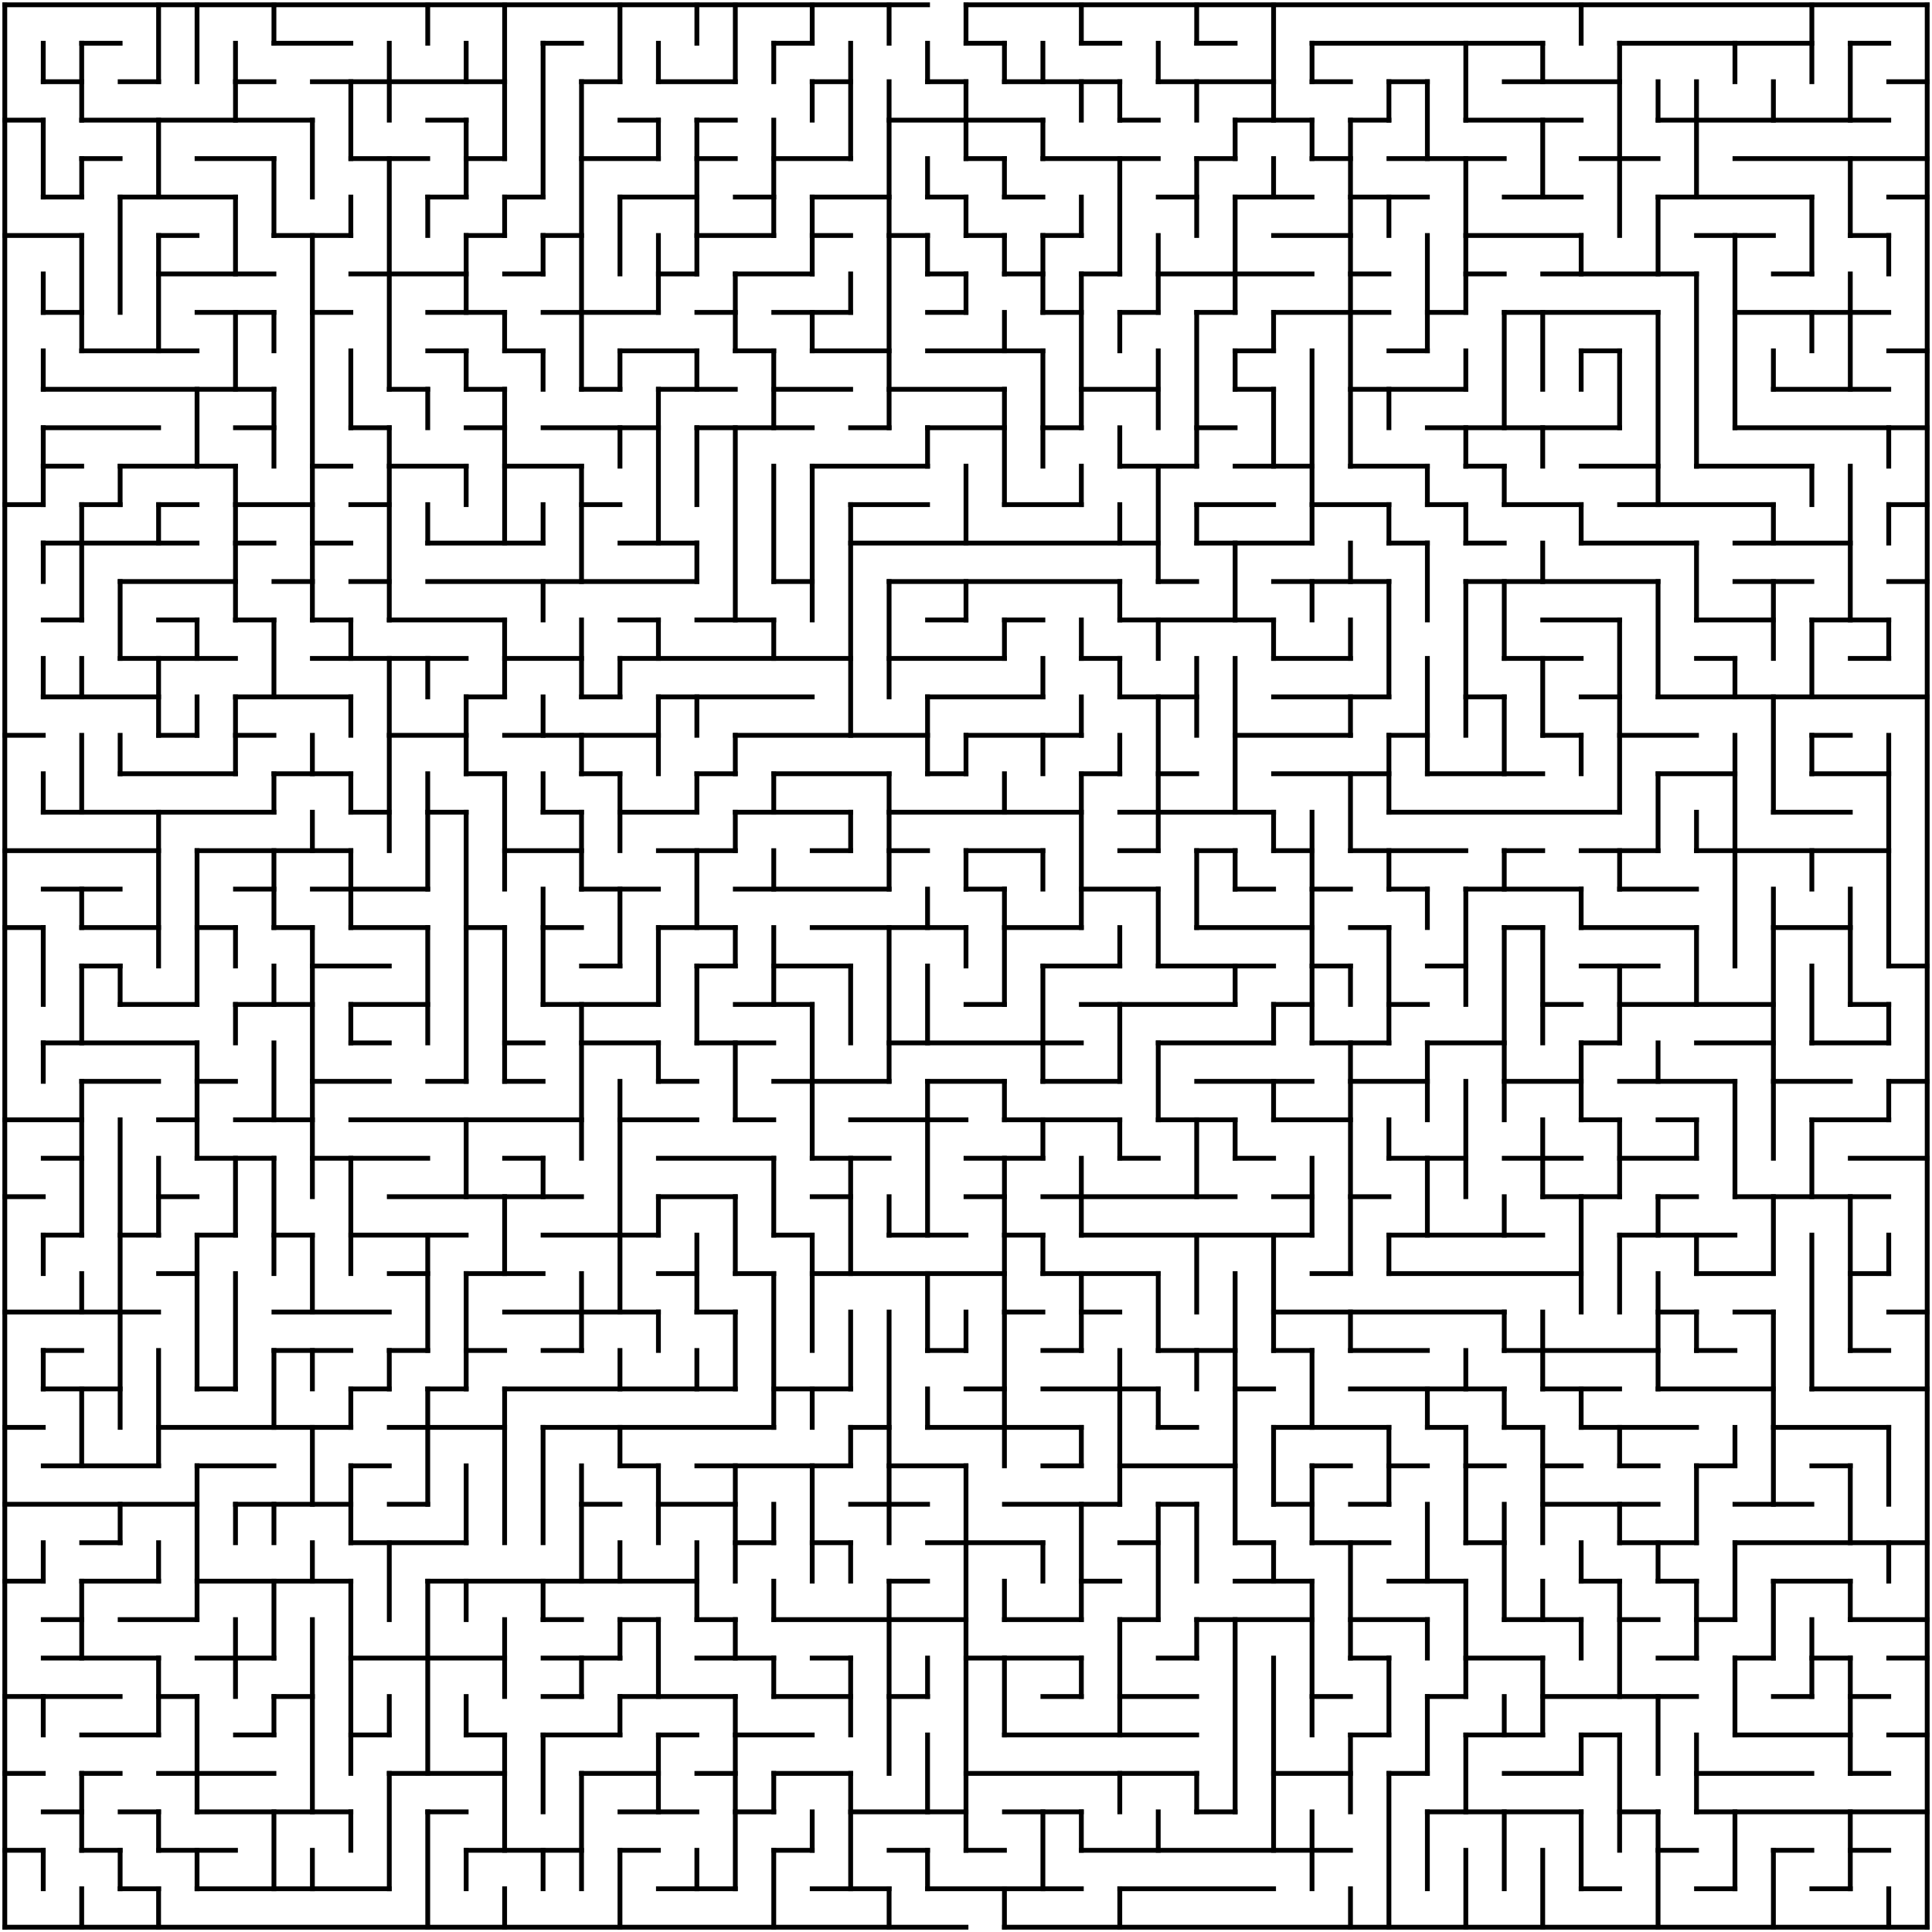 <?xml version="1.0" standalone="no"?>
<!DOCTYPE svg PUBLIC "-//W3C//DTD SVG 1.1//EN" "http://www.w3.org/Graphics/SVG/1.1/DTD/svg11.dtd">
<svg width="804" height="804" version="1.1" xmlns="http://www.w3.org/2000/svg">
  <title>50 by 50 orthogonal maze</title>
  <desc>50 by 50 orthogonal maze generated by The Maze Generator Website (https://www.mazegenerator.net/).</desc>
  <g fill="none" stroke="#000000" stroke-width="2" stroke-linecap="square">
    <line x1="2" y1="2" x2="386" y2="2" />
    <line x1="402" y1="2" x2="802" y2="2" />
    <line x1="34" y1="18" x2="50" y2="18" />
    <line x1="114" y1="18" x2="146" y2="18" />
    <line x1="226" y1="18" x2="242" y2="18" />
    <line x1="322" y1="18" x2="338" y2="18" />
    <line x1="402" y1="18" x2="418" y2="18" />
    <line x1="450" y1="18" x2="466" y2="18" />
    <line x1="498" y1="18" x2="514" y2="18" />
    <line x1="546" y1="18" x2="642" y2="18" />
    <line x1="674" y1="18" x2="754" y2="18" />
    <line x1="770" y1="18" x2="786" y2="18" />
    <line x1="18" y1="34" x2="34" y2="34" />
    <line x1="50" y1="34" x2="66" y2="34" />
    <line x1="98" y1="34" x2="114" y2="34" />
    <line x1="130" y1="34" x2="210" y2="34" />
    <line x1="242" y1="34" x2="258" y2="34" />
    <line x1="274" y1="34" x2="306" y2="34" />
    <line x1="338" y1="34" x2="354" y2="34" />
    <line x1="386" y1="34" x2="402" y2="34" />
    <line x1="418" y1="34" x2="466" y2="34" />
    <line x1="482" y1="34" x2="530" y2="34" />
    <line x1="546" y1="34" x2="562" y2="34" />
    <line x1="578" y1="34" x2="594" y2="34" />
    <line x1="626" y1="34" x2="674" y2="34" />
    <line x1="786" y1="34" x2="802" y2="34" />
    <line x1="2" y1="50" x2="18" y2="50" />
    <line x1="34" y1="50" x2="130" y2="50" />
    <line x1="178" y1="50" x2="194" y2="50" />
    <line x1="258" y1="50" x2="274" y2="50" />
    <line x1="290" y1="50" x2="306" y2="50" />
    <line x1="370" y1="50" x2="434" y2="50" />
    <line x1="466" y1="50" x2="482" y2="50" />
    <line x1="514" y1="50" x2="546" y2="50" />
    <line x1="562" y1="50" x2="578" y2="50" />
    <line x1="610" y1="50" x2="658" y2="50" />
    <line x1="690" y1="50" x2="786" y2="50" />
    <line x1="34" y1="66" x2="50" y2="66" />
    <line x1="82" y1="66" x2="114" y2="66" />
    <line x1="146" y1="66" x2="178" y2="66" />
    <line x1="194" y1="66" x2="210" y2="66" />
    <line x1="242" y1="66" x2="274" y2="66" />
    <line x1="290" y1="66" x2="306" y2="66" />
    <line x1="322" y1="66" x2="354" y2="66" />
    <line x1="402" y1="66" x2="418" y2="66" />
    <line x1="434" y1="66" x2="482" y2="66" />
    <line x1="498" y1="66" x2="514" y2="66" />
    <line x1="546" y1="66" x2="562" y2="66" />
    <line x1="578" y1="66" x2="626" y2="66" />
    <line x1="658" y1="66" x2="690" y2="66" />
    <line x1="722" y1="66" x2="802" y2="66" />
    <line x1="18" y1="82" x2="34" y2="82" />
    <line x1="50" y1="82" x2="98" y2="82" />
    <line x1="178" y1="82" x2="194" y2="82" />
    <line x1="210" y1="82" x2="226" y2="82" />
    <line x1="258" y1="82" x2="290" y2="82" />
    <line x1="306" y1="82" x2="322" y2="82" />
    <line x1="338" y1="82" x2="370" y2="82" />
    <line x1="386" y1="82" x2="402" y2="82" />
    <line x1="418" y1="82" x2="434" y2="82" />
    <line x1="482" y1="82" x2="498" y2="82" />
    <line x1="514" y1="82" x2="546" y2="82" />
    <line x1="562" y1="82" x2="594" y2="82" />
    <line x1="626" y1="82" x2="658" y2="82" />
    <line x1="690" y1="82" x2="754" y2="82" />
    <line x1="786" y1="82" x2="802" y2="82" />
    <line x1="2" y1="98" x2="34" y2="98" />
    <line x1="66" y1="98" x2="82" y2="98" />
    <line x1="114" y1="98" x2="146" y2="98" />
    <line x1="194" y1="98" x2="210" y2="98" />
    <line x1="226" y1="98" x2="242" y2="98" />
    <line x1="290" y1="98" x2="322" y2="98" />
    <line x1="338" y1="98" x2="354" y2="98" />
    <line x1="370" y1="98" x2="386" y2="98" />
    <line x1="402" y1="98" x2="418" y2="98" />
    <line x1="434" y1="98" x2="450" y2="98" />
    <line x1="530" y1="98" x2="562" y2="98" />
    <line x1="610" y1="98" x2="658" y2="98" />
    <line x1="706" y1="98" x2="738" y2="98" />
    <line x1="770" y1="98" x2="786" y2="98" />
    <line x1="66" y1="114" x2="114" y2="114" />
    <line x1="146" y1="114" x2="194" y2="114" />
    <line x1="210" y1="114" x2="226" y2="114" />
    <line x1="274" y1="114" x2="290" y2="114" />
    <line x1="306" y1="114" x2="338" y2="114" />
    <line x1="386" y1="114" x2="402" y2="114" />
    <line x1="418" y1="114" x2="434" y2="114" />
    <line x1="450" y1="114" x2="466" y2="114" />
    <line x1="482" y1="114" x2="546" y2="114" />
    <line x1="562" y1="114" x2="578" y2="114" />
    <line x1="610" y1="114" x2="626" y2="114" />
    <line x1="642" y1="114" x2="706" y2="114" />
    <line x1="738" y1="114" x2="754" y2="114" />
    <line x1="18" y1="130" x2="34" y2="130" />
    <line x1="82" y1="130" x2="114" y2="130" />
    <line x1="130" y1="130" x2="146" y2="130" />
    <line x1="178" y1="130" x2="210" y2="130" />
    <line x1="226" y1="130" x2="274" y2="130" />
    <line x1="290" y1="130" x2="306" y2="130" />
    <line x1="322" y1="130" x2="354" y2="130" />
    <line x1="386" y1="130" x2="402" y2="130" />
    <line x1="434" y1="130" x2="450" y2="130" />
    <line x1="466" y1="130" x2="482" y2="130" />
    <line x1="498" y1="130" x2="514" y2="130" />
    <line x1="530" y1="130" x2="578" y2="130" />
    <line x1="594" y1="130" x2="610" y2="130" />
    <line x1="626" y1="130" x2="690" y2="130" />
    <line x1="722" y1="130" x2="786" y2="130" />
    <line x1="34" y1="146" x2="82" y2="146" />
    <line x1="178" y1="146" x2="194" y2="146" />
    <line x1="210" y1="146" x2="226" y2="146" />
    <line x1="258" y1="146" x2="290" y2="146" />
    <line x1="306" y1="146" x2="322" y2="146" />
    <line x1="338" y1="146" x2="370" y2="146" />
    <line x1="386" y1="146" x2="434" y2="146" />
    <line x1="514" y1="146" x2="530" y2="146" />
    <line x1="578" y1="146" x2="594" y2="146" />
    <line x1="658" y1="146" x2="674" y2="146" />
    <line x1="786" y1="146" x2="802" y2="146" />
    <line x1="18" y1="162" x2="114" y2="162" />
    <line x1="162" y1="162" x2="178" y2="162" />
    <line x1="194" y1="162" x2="210" y2="162" />
    <line x1="242" y1="162" x2="258" y2="162" />
    <line x1="274" y1="162" x2="306" y2="162" />
    <line x1="322" y1="162" x2="354" y2="162" />
    <line x1="370" y1="162" x2="418" y2="162" />
    <line x1="450" y1="162" x2="482" y2="162" />
    <line x1="514" y1="162" x2="530" y2="162" />
    <line x1="562" y1="162" x2="610" y2="162" />
    <line x1="738" y1="162" x2="786" y2="162" />
    <line x1="18" y1="178" x2="66" y2="178" />
    <line x1="98" y1="178" x2="114" y2="178" />
    <line x1="146" y1="178" x2="162" y2="178" />
    <line x1="194" y1="178" x2="210" y2="178" />
    <line x1="226" y1="178" x2="274" y2="178" />
    <line x1="290" y1="178" x2="338" y2="178" />
    <line x1="354" y1="178" x2="370" y2="178" />
    <line x1="386" y1="178" x2="418" y2="178" />
    <line x1="434" y1="178" x2="450" y2="178" />
    <line x1="498" y1="178" x2="514" y2="178" />
    <line x1="594" y1="178" x2="674" y2="178" />
    <line x1="722" y1="178" x2="802" y2="178" />
    <line x1="18" y1="194" x2="34" y2="194" />
    <line x1="50" y1="194" x2="98" y2="194" />
    <line x1="130" y1="194" x2="146" y2="194" />
    <line x1="162" y1="194" x2="194" y2="194" />
    <line x1="210" y1="194" x2="242" y2="194" />
    <line x1="338" y1="194" x2="386" y2="194" />
    <line x1="466" y1="194" x2="498" y2="194" />
    <line x1="514" y1="194" x2="546" y2="194" />
    <line x1="562" y1="194" x2="594" y2="194" />
    <line x1="610" y1="194" x2="626" y2="194" />
    <line x1="658" y1="194" x2="690" y2="194" />
    <line x1="706" y1="194" x2="754" y2="194" />
    <line x1="2" y1="210" x2="18" y2="210" />
    <line x1="34" y1="210" x2="50" y2="210" />
    <line x1="66" y1="210" x2="82" y2="210" />
    <line x1="98" y1="210" x2="130" y2="210" />
    <line x1="146" y1="210" x2="162" y2="210" />
    <line x1="242" y1="210" x2="258" y2="210" />
    <line x1="354" y1="210" x2="386" y2="210" />
    <line x1="418" y1="210" x2="450" y2="210" />
    <line x1="498" y1="210" x2="530" y2="210" />
    <line x1="546" y1="210" x2="578" y2="210" />
    <line x1="594" y1="210" x2="610" y2="210" />
    <line x1="626" y1="210" x2="658" y2="210" />
    <line x1="674" y1="210" x2="738" y2="210" />
    <line x1="786" y1="210" x2="802" y2="210" />
    <line x1="18" y1="226" x2="82" y2="226" />
    <line x1="98" y1="226" x2="114" y2="226" />
    <line x1="130" y1="226" x2="146" y2="226" />
    <line x1="178" y1="226" x2="226" y2="226" />
    <line x1="258" y1="226" x2="290" y2="226" />
    <line x1="354" y1="226" x2="482" y2="226" />
    <line x1="498" y1="226" x2="546" y2="226" />
    <line x1="578" y1="226" x2="594" y2="226" />
    <line x1="610" y1="226" x2="626" y2="226" />
    <line x1="658" y1="226" x2="706" y2="226" />
    <line x1="722" y1="226" x2="770" y2="226" />
    <line x1="50" y1="242" x2="98" y2="242" />
    <line x1="114" y1="242" x2="130" y2="242" />
    <line x1="146" y1="242" x2="162" y2="242" />
    <line x1="178" y1="242" x2="290" y2="242" />
    <line x1="322" y1="242" x2="338" y2="242" />
    <line x1="370" y1="242" x2="466" y2="242" />
    <line x1="482" y1="242" x2="498" y2="242" />
    <line x1="530" y1="242" x2="578" y2="242" />
    <line x1="610" y1="242" x2="690" y2="242" />
    <line x1="722" y1="242" x2="754" y2="242" />
    <line x1="786" y1="242" x2="802" y2="242" />
    <line x1="18" y1="258" x2="34" y2="258" />
    <line x1="66" y1="258" x2="82" y2="258" />
    <line x1="98" y1="258" x2="114" y2="258" />
    <line x1="130" y1="258" x2="146" y2="258" />
    <line x1="162" y1="258" x2="210" y2="258" />
    <line x1="258" y1="258" x2="274" y2="258" />
    <line x1="290" y1="258" x2="322" y2="258" />
    <line x1="386" y1="258" x2="402" y2="258" />
    <line x1="418" y1="258" x2="434" y2="258" />
    <line x1="466" y1="258" x2="530" y2="258" />
    <line x1="642" y1="258" x2="674" y2="258" />
    <line x1="706" y1="258" x2="738" y2="258" />
    <line x1="754" y1="258" x2="786" y2="258" />
    <line x1="50" y1="274" x2="98" y2="274" />
    <line x1="130" y1="274" x2="194" y2="274" />
    <line x1="210" y1="274" x2="242" y2="274" />
    <line x1="258" y1="274" x2="354" y2="274" />
    <line x1="370" y1="274" x2="418" y2="274" />
    <line x1="450" y1="274" x2="466" y2="274" />
    <line x1="530" y1="274" x2="562" y2="274" />
    <line x1="626" y1="274" x2="658" y2="274" />
    <line x1="706" y1="274" x2="722" y2="274" />
    <line x1="770" y1="274" x2="786" y2="274" />
    <line x1="18" y1="290" x2="66" y2="290" />
    <line x1="98" y1="290" x2="146" y2="290" />
    <line x1="194" y1="290" x2="210" y2="290" />
    <line x1="242" y1="290" x2="258" y2="290" />
    <line x1="274" y1="290" x2="338" y2="290" />
    <line x1="386" y1="290" x2="434" y2="290" />
    <line x1="466" y1="290" x2="498" y2="290" />
    <line x1="530" y1="290" x2="578" y2="290" />
    <line x1="610" y1="290" x2="626" y2="290" />
    <line x1="658" y1="290" x2="674" y2="290" />
    <line x1="690" y1="290" x2="802" y2="290" />
    <line x1="2" y1="306" x2="18" y2="306" />
    <line x1="66" y1="306" x2="82" y2="306" />
    <line x1="98" y1="306" x2="114" y2="306" />
    <line x1="162" y1="306" x2="194" y2="306" />
    <line x1="210" y1="306" x2="274" y2="306" />
    <line x1="306" y1="306" x2="386" y2="306" />
    <line x1="402" y1="306" x2="450" y2="306" />
    <line x1="514" y1="306" x2="562" y2="306" />
    <line x1="578" y1="306" x2="594" y2="306" />
    <line x1="642" y1="306" x2="658" y2="306" />
    <line x1="674" y1="306" x2="706" y2="306" />
    <line x1="754" y1="306" x2="770" y2="306" />
    <line x1="50" y1="322" x2="98" y2="322" />
    <line x1="114" y1="322" x2="146" y2="322" />
    <line x1="194" y1="322" x2="210" y2="322" />
    <line x1="242" y1="322" x2="258" y2="322" />
    <line x1="290" y1="322" x2="306" y2="322" />
    <line x1="322" y1="322" x2="370" y2="322" />
    <line x1="386" y1="322" x2="402" y2="322" />
    <line x1="450" y1="322" x2="466" y2="322" />
    <line x1="482" y1="322" x2="498" y2="322" />
    <line x1="530" y1="322" x2="578" y2="322" />
    <line x1="594" y1="322" x2="642" y2="322" />
    <line x1="690" y1="322" x2="722" y2="322" />
    <line x1="754" y1="322" x2="786" y2="322" />
    <line x1="18" y1="338" x2="114" y2="338" />
    <line x1="146" y1="338" x2="162" y2="338" />
    <line x1="178" y1="338" x2="194" y2="338" />
    <line x1="226" y1="338" x2="242" y2="338" />
    <line x1="258" y1="338" x2="290" y2="338" />
    <line x1="306" y1="338" x2="354" y2="338" />
    <line x1="370" y1="338" x2="450" y2="338" />
    <line x1="466" y1="338" x2="530" y2="338" />
    <line x1="578" y1="338" x2="674" y2="338" />
    <line x1="738" y1="338" x2="770" y2="338" />
    <line x1="2" y1="354" x2="66" y2="354" />
    <line x1="82" y1="354" x2="146" y2="354" />
    <line x1="210" y1="354" x2="242" y2="354" />
    <line x1="274" y1="354" x2="306" y2="354" />
    <line x1="338" y1="354" x2="354" y2="354" />
    <line x1="370" y1="354" x2="386" y2="354" />
    <line x1="402" y1="354" x2="434" y2="354" />
    <line x1="466" y1="354" x2="482" y2="354" />
    <line x1="498" y1="354" x2="514" y2="354" />
    <line x1="530" y1="354" x2="546" y2="354" />
    <line x1="562" y1="354" x2="610" y2="354" />
    <line x1="626" y1="354" x2="642" y2="354" />
    <line x1="658" y1="354" x2="690" y2="354" />
    <line x1="706" y1="354" x2="786" y2="354" />
    <line x1="18" y1="370" x2="50" y2="370" />
    <line x1="98" y1="370" x2="114" y2="370" />
    <line x1="130" y1="370" x2="178" y2="370" />
    <line x1="242" y1="370" x2="274" y2="370" />
    <line x1="306" y1="370" x2="370" y2="370" />
    <line x1="402" y1="370" x2="418" y2="370" />
    <line x1="450" y1="370" x2="482" y2="370" />
    <line x1="514" y1="370" x2="530" y2="370" />
    <line x1="546" y1="370" x2="562" y2="370" />
    <line x1="578" y1="370" x2="594" y2="370" />
    <line x1="610" y1="370" x2="658" y2="370" />
    <line x1="674" y1="370" x2="706" y2="370" />
    <line x1="2" y1="386" x2="18" y2="386" />
    <line x1="34" y1="386" x2="66" y2="386" />
    <line x1="82" y1="386" x2="98" y2="386" />
    <line x1="114" y1="386" x2="130" y2="386" />
    <line x1="146" y1="386" x2="178" y2="386" />
    <line x1="194" y1="386" x2="210" y2="386" />
    <line x1="226" y1="386" x2="242" y2="386" />
    <line x1="274" y1="386" x2="306" y2="386" />
    <line x1="338" y1="386" x2="402" y2="386" />
    <line x1="418" y1="386" x2="450" y2="386" />
    <line x1="498" y1="386" x2="546" y2="386" />
    <line x1="562" y1="386" x2="578" y2="386" />
    <line x1="626" y1="386" x2="642" y2="386" />
    <line x1="658" y1="386" x2="706" y2="386" />
    <line x1="738" y1="386" x2="770" y2="386" />
    <line x1="34" y1="402" x2="50" y2="402" />
    <line x1="130" y1="402" x2="162" y2="402" />
    <line x1="242" y1="402" x2="258" y2="402" />
    <line x1="290" y1="402" x2="306" y2="402" />
    <line x1="322" y1="402" x2="354" y2="402" />
    <line x1="434" y1="402" x2="466" y2="402" />
    <line x1="482" y1="402" x2="530" y2="402" />
    <line x1="546" y1="402" x2="562" y2="402" />
    <line x1="594" y1="402" x2="610" y2="402" />
    <line x1="658" y1="402" x2="690" y2="402" />
    <line x1="786" y1="402" x2="802" y2="402" />
    <line x1="50" y1="418" x2="82" y2="418" />
    <line x1="98" y1="418" x2="130" y2="418" />
    <line x1="146" y1="418" x2="178" y2="418" />
    <line x1="226" y1="418" x2="274" y2="418" />
    <line x1="306" y1="418" x2="338" y2="418" />
    <line x1="402" y1="418" x2="418" y2="418" />
    <line x1="450" y1="418" x2="514" y2="418" />
    <line x1="530" y1="418" x2="546" y2="418" />
    <line x1="578" y1="418" x2="594" y2="418" />
    <line x1="642" y1="418" x2="658" y2="418" />
    <line x1="674" y1="418" x2="738" y2="418" />
    <line x1="770" y1="418" x2="786" y2="418" />
    <line x1="18" y1="434" x2="82" y2="434" />
    <line x1="146" y1="434" x2="162" y2="434" />
    <line x1="210" y1="434" x2="226" y2="434" />
    <line x1="242" y1="434" x2="274" y2="434" />
    <line x1="290" y1="434" x2="322" y2="434" />
    <line x1="370" y1="434" x2="450" y2="434" />
    <line x1="482" y1="434" x2="530" y2="434" />
    <line x1="546" y1="434" x2="578" y2="434" />
    <line x1="594" y1="434" x2="626" y2="434" />
    <line x1="658" y1="434" x2="674" y2="434" />
    <line x1="706" y1="434" x2="738" y2="434" />
    <line x1="754" y1="434" x2="786" y2="434" />
    <line x1="34" y1="450" x2="66" y2="450" />
    <line x1="82" y1="450" x2="98" y2="450" />
    <line x1="130" y1="450" x2="162" y2="450" />
    <line x1="178" y1="450" x2="194" y2="450" />
    <line x1="210" y1="450" x2="226" y2="450" />
    <line x1="274" y1="450" x2="290" y2="450" />
    <line x1="322" y1="450" x2="370" y2="450" />
    <line x1="386" y1="450" x2="418" y2="450" />
    <line x1="434" y1="450" x2="466" y2="450" />
    <line x1="498" y1="450" x2="546" y2="450" />
    <line x1="562" y1="450" x2="594" y2="450" />
    <line x1="626" y1="450" x2="658" y2="450" />
    <line x1="674" y1="450" x2="722" y2="450" />
    <line x1="738" y1="450" x2="770" y2="450" />
    <line x1="786" y1="450" x2="802" y2="450" />
    <line x1="2" y1="466" x2="34" y2="466" />
    <line x1="66" y1="466" x2="82" y2="466" />
    <line x1="98" y1="466" x2="130" y2="466" />
    <line x1="146" y1="466" x2="242" y2="466" />
    <line x1="258" y1="466" x2="290" y2="466" />
    <line x1="306" y1="466" x2="322" y2="466" />
    <line x1="354" y1="466" x2="402" y2="466" />
    <line x1="418" y1="466" x2="466" y2="466" />
    <line x1="482" y1="466" x2="514" y2="466" />
    <line x1="530" y1="466" x2="562" y2="466" />
    <line x1="658" y1="466" x2="674" y2="466" />
    <line x1="690" y1="466" x2="706" y2="466" />
    <line x1="754" y1="466" x2="786" y2="466" />
    <line x1="18" y1="482" x2="34" y2="482" />
    <line x1="82" y1="482" x2="114" y2="482" />
    <line x1="130" y1="482" x2="178" y2="482" />
    <line x1="210" y1="482" x2="226" y2="482" />
    <line x1="274" y1="482" x2="322" y2="482" />
    <line x1="338" y1="482" x2="370" y2="482" />
    <line x1="402" y1="482" x2="434" y2="482" />
    <line x1="466" y1="482" x2="482" y2="482" />
    <line x1="514" y1="482" x2="530" y2="482" />
    <line x1="578" y1="482" x2="610" y2="482" />
    <line x1="626" y1="482" x2="658" y2="482" />
    <line x1="674" y1="482" x2="706" y2="482" />
    <line x1="770" y1="482" x2="802" y2="482" />
    <line x1="2" y1="498" x2="18" y2="498" />
    <line x1="66" y1="498" x2="82" y2="498" />
    <line x1="162" y1="498" x2="242" y2="498" />
    <line x1="274" y1="498" x2="306" y2="498" />
    <line x1="338" y1="498" x2="354" y2="498" />
    <line x1="402" y1="498" x2="418" y2="498" />
    <line x1="434" y1="498" x2="514" y2="498" />
    <line x1="530" y1="498" x2="546" y2="498" />
    <line x1="562" y1="498" x2="578" y2="498" />
    <line x1="642" y1="498" x2="674" y2="498" />
    <line x1="690" y1="498" x2="706" y2="498" />
    <line x1="722" y1="498" x2="786" y2="498" />
    <line x1="18" y1="514" x2="34" y2="514" />
    <line x1="50" y1="514" x2="66" y2="514" />
    <line x1="82" y1="514" x2="98" y2="514" />
    <line x1="114" y1="514" x2="130" y2="514" />
    <line x1="146" y1="514" x2="194" y2="514" />
    <line x1="226" y1="514" x2="274" y2="514" />
    <line x1="322" y1="514" x2="338" y2="514" />
    <line x1="370" y1="514" x2="402" y2="514" />
    <line x1="418" y1="514" x2="434" y2="514" />
    <line x1="450" y1="514" x2="546" y2="514" />
    <line x1="578" y1="514" x2="642" y2="514" />
    <line x1="674" y1="514" x2="722" y2="514" />
    <line x1="66" y1="530" x2="82" y2="530" />
    <line x1="162" y1="530" x2="178" y2="530" />
    <line x1="194" y1="530" x2="226" y2="530" />
    <line x1="274" y1="530" x2="290" y2="530" />
    <line x1="306" y1="530" x2="322" y2="530" />
    <line x1="338" y1="530" x2="418" y2="530" />
    <line x1="434" y1="530" x2="482" y2="530" />
    <line x1="546" y1="530" x2="562" y2="530" />
    <line x1="578" y1="530" x2="658" y2="530" />
    <line x1="706" y1="530" x2="738" y2="530" />
    <line x1="770" y1="530" x2="786" y2="530" />
    <line x1="2" y1="546" x2="66" y2="546" />
    <line x1="114" y1="546" x2="162" y2="546" />
    <line x1="210" y1="546" x2="274" y2="546" />
    <line x1="290" y1="546" x2="306" y2="546" />
    <line x1="418" y1="546" x2="434" y2="546" />
    <line x1="450" y1="546" x2="466" y2="546" />
    <line x1="530" y1="546" x2="626" y2="546" />
    <line x1="690" y1="546" x2="706" y2="546" />
    <line x1="722" y1="546" x2="738" y2="546" />
    <line x1="786" y1="546" x2="802" y2="546" />
    <line x1="18" y1="562" x2="34" y2="562" />
    <line x1="114" y1="562" x2="146" y2="562" />
    <line x1="162" y1="562" x2="178" y2="562" />
    <line x1="194" y1="562" x2="210" y2="562" />
    <line x1="226" y1="562" x2="242" y2="562" />
    <line x1="386" y1="562" x2="402" y2="562" />
    <line x1="434" y1="562" x2="450" y2="562" />
    <line x1="482" y1="562" x2="514" y2="562" />
    <line x1="530" y1="562" x2="546" y2="562" />
    <line x1="562" y1="562" x2="594" y2="562" />
    <line x1="626" y1="562" x2="690" y2="562" />
    <line x1="706" y1="562" x2="722" y2="562" />
    <line x1="770" y1="562" x2="786" y2="562" />
    <line x1="18" y1="578" x2="50" y2="578" />
    <line x1="82" y1="578" x2="98" y2="578" />
    <line x1="146" y1="578" x2="162" y2="578" />
    <line x1="178" y1="578" x2="194" y2="578" />
    <line x1="210" y1="578" x2="306" y2="578" />
    <line x1="322" y1="578" x2="354" y2="578" />
    <line x1="402" y1="578" x2="418" y2="578" />
    <line x1="434" y1="578" x2="482" y2="578" />
    <line x1="514" y1="578" x2="530" y2="578" />
    <line x1="562" y1="578" x2="626" y2="578" />
    <line x1="642" y1="578" x2="674" y2="578" />
    <line x1="690" y1="578" x2="738" y2="578" />
    <line x1="754" y1="578" x2="802" y2="578" />
    <line x1="2" y1="594" x2="18" y2="594" />
    <line x1="66" y1="594" x2="146" y2="594" />
    <line x1="162" y1="594" x2="210" y2="594" />
    <line x1="226" y1="594" x2="322" y2="594" />
    <line x1="354" y1="594" x2="370" y2="594" />
    <line x1="386" y1="594" x2="450" y2="594" />
    <line x1="482" y1="594" x2="498" y2="594" />
    <line x1="530" y1="594" x2="578" y2="594" />
    <line x1="594" y1="594" x2="610" y2="594" />
    <line x1="626" y1="594" x2="642" y2="594" />
    <line x1="658" y1="594" x2="706" y2="594" />
    <line x1="738" y1="594" x2="786" y2="594" />
    <line x1="18" y1="610" x2="66" y2="610" />
    <line x1="82" y1="610" x2="114" y2="610" />
    <line x1="146" y1="610" x2="162" y2="610" />
    <line x1="258" y1="610" x2="274" y2="610" />
    <line x1="290" y1="610" x2="354" y2="610" />
    <line x1="370" y1="610" x2="402" y2="610" />
    <line x1="434" y1="610" x2="450" y2="610" />
    <line x1="466" y1="610" x2="514" y2="610" />
    <line x1="546" y1="610" x2="562" y2="610" />
    <line x1="578" y1="610" x2="594" y2="610" />
    <line x1="610" y1="610" x2="626" y2="610" />
    <line x1="642" y1="610" x2="658" y2="610" />
    <line x1="674" y1="610" x2="690" y2="610" />
    <line x1="706" y1="610" x2="722" y2="610" />
    <line x1="754" y1="610" x2="770" y2="610" />
    <line x1="2" y1="626" x2="82" y2="626" />
    <line x1="98" y1="626" x2="146" y2="626" />
    <line x1="162" y1="626" x2="178" y2="626" />
    <line x1="242" y1="626" x2="258" y2="626" />
    <line x1="274" y1="626" x2="306" y2="626" />
    <line x1="354" y1="626" x2="386" y2="626" />
    <line x1="418" y1="626" x2="466" y2="626" />
    <line x1="482" y1="626" x2="498" y2="626" />
    <line x1="530" y1="626" x2="546" y2="626" />
    <line x1="562" y1="626" x2="578" y2="626" />
    <line x1="642" y1="626" x2="690" y2="626" />
    <line x1="722" y1="626" x2="754" y2="626" />
    <line x1="34" y1="642" x2="50" y2="642" />
    <line x1="146" y1="642" x2="194" y2="642" />
    <line x1="306" y1="642" x2="322" y2="642" />
    <line x1="338" y1="642" x2="354" y2="642" />
    <line x1="386" y1="642" x2="434" y2="642" />
    <line x1="466" y1="642" x2="482" y2="642" />
    <line x1="514" y1="642" x2="530" y2="642" />
    <line x1="546" y1="642" x2="578" y2="642" />
    <line x1="610" y1="642" x2="626" y2="642" />
    <line x1="674" y1="642" x2="706" y2="642" />
    <line x1="722" y1="642" x2="802" y2="642" />
    <line x1="2" y1="658" x2="18" y2="658" />
    <line x1="34" y1="658" x2="66" y2="658" />
    <line x1="82" y1="658" x2="146" y2="658" />
    <line x1="178" y1="658" x2="290" y2="658" />
    <line x1="370" y1="658" x2="386" y2="658" />
    <line x1="450" y1="658" x2="466" y2="658" />
    <line x1="514" y1="658" x2="546" y2="658" />
    <line x1="578" y1="658" x2="610" y2="658" />
    <line x1="658" y1="658" x2="674" y2="658" />
    <line x1="690" y1="658" x2="706" y2="658" />
    <line x1="738" y1="658" x2="770" y2="658" />
    <line x1="18" y1="674" x2="34" y2="674" />
    <line x1="50" y1="674" x2="82" y2="674" />
    <line x1="226" y1="674" x2="242" y2="674" />
    <line x1="258" y1="674" x2="274" y2="674" />
    <line x1="290" y1="674" x2="306" y2="674" />
    <line x1="322" y1="674" x2="402" y2="674" />
    <line x1="418" y1="674" x2="450" y2="674" />
    <line x1="466" y1="674" x2="482" y2="674" />
    <line x1="498" y1="674" x2="546" y2="674" />
    <line x1="562" y1="674" x2="594" y2="674" />
    <line x1="626" y1="674" x2="658" y2="674" />
    <line x1="674" y1="674" x2="690" y2="674" />
    <line x1="706" y1="674" x2="722" y2="674" />
    <line x1="770" y1="674" x2="802" y2="674" />
    <line x1="18" y1="690" x2="66" y2="690" />
    <line x1="82" y1="690" x2="114" y2="690" />
    <line x1="146" y1="690" x2="210" y2="690" />
    <line x1="226" y1="690" x2="258" y2="690" />
    <line x1="290" y1="690" x2="322" y2="690" />
    <line x1="338" y1="690" x2="354" y2="690" />
    <line x1="402" y1="690" x2="450" y2="690" />
    <line x1="482" y1="690" x2="498" y2="690" />
    <line x1="562" y1="690" x2="578" y2="690" />
    <line x1="610" y1="690" x2="642" y2="690" />
    <line x1="690" y1="690" x2="706" y2="690" />
    <line x1="722" y1="690" x2="738" y2="690" />
    <line x1="754" y1="690" x2="770" y2="690" />
    <line x1="786" y1="690" x2="802" y2="690" />
    <line x1="2" y1="706" x2="50" y2="706" />
    <line x1="66" y1="706" x2="82" y2="706" />
    <line x1="114" y1="706" x2="130" y2="706" />
    <line x1="226" y1="706" x2="242" y2="706" />
    <line x1="258" y1="706" x2="306" y2="706" />
    <line x1="322" y1="706" x2="354" y2="706" />
    <line x1="370" y1="706" x2="386" y2="706" />
    <line x1="434" y1="706" x2="450" y2="706" />
    <line x1="466" y1="706" x2="498" y2="706" />
    <line x1="546" y1="706" x2="562" y2="706" />
    <line x1="594" y1="706" x2="610" y2="706" />
    <line x1="642" y1="706" x2="706" y2="706" />
    <line x1="738" y1="706" x2="754" y2="706" />
    <line x1="770" y1="706" x2="786" y2="706" />
    <line x1="34" y1="722" x2="66" y2="722" />
    <line x1="98" y1="722" x2="114" y2="722" />
    <line x1="146" y1="722" x2="162" y2="722" />
    <line x1="194" y1="722" x2="210" y2="722" />
    <line x1="226" y1="722" x2="258" y2="722" />
    <line x1="274" y1="722" x2="290" y2="722" />
    <line x1="306" y1="722" x2="338" y2="722" />
    <line x1="418" y1="722" x2="498" y2="722" />
    <line x1="562" y1="722" x2="578" y2="722" />
    <line x1="610" y1="722" x2="642" y2="722" />
    <line x1="658" y1="722" x2="674" y2="722" />
    <line x1="722" y1="722" x2="770" y2="722" />
    <line x1="786" y1="722" x2="802" y2="722" />
    <line x1="2" y1="738" x2="18" y2="738" />
    <line x1="34" y1="738" x2="50" y2="738" />
    <line x1="66" y1="738" x2="114" y2="738" />
    <line x1="162" y1="738" x2="210" y2="738" />
    <line x1="242" y1="738" x2="274" y2="738" />
    <line x1="290" y1="738" x2="306" y2="738" />
    <line x1="322" y1="738" x2="354" y2="738" />
    <line x1="402" y1="738" x2="498" y2="738" />
    <line x1="530" y1="738" x2="562" y2="738" />
    <line x1="578" y1="738" x2="594" y2="738" />
    <line x1="626" y1="738" x2="658" y2="738" />
    <line x1="706" y1="738" x2="754" y2="738" />
    <line x1="770" y1="738" x2="786" y2="738" />
    <line x1="18" y1="754" x2="34" y2="754" />
    <line x1="50" y1="754" x2="66" y2="754" />
    <line x1="82" y1="754" x2="146" y2="754" />
    <line x1="178" y1="754" x2="194" y2="754" />
    <line x1="258" y1="754" x2="290" y2="754" />
    <line x1="306" y1="754" x2="322" y2="754" />
    <line x1="354" y1="754" x2="402" y2="754" />
    <line x1="418" y1="754" x2="450" y2="754" />
    <line x1="498" y1="754" x2="514" y2="754" />
    <line x1="594" y1="754" x2="658" y2="754" />
    <line x1="674" y1="754" x2="690" y2="754" />
    <line x1="706" y1="754" x2="802" y2="754" />
    <line x1="2" y1="770" x2="18" y2="770" />
    <line x1="34" y1="770" x2="50" y2="770" />
    <line x1="66" y1="770" x2="98" y2="770" />
    <line x1="194" y1="770" x2="242" y2="770" />
    <line x1="258" y1="770" x2="274" y2="770" />
    <line x1="322" y1="770" x2="338" y2="770" />
    <line x1="370" y1="770" x2="386" y2="770" />
    <line x1="402" y1="770" x2="418" y2="770" />
    <line x1="450" y1="770" x2="562" y2="770" />
    <line x1="690" y1="770" x2="706" y2="770" />
    <line x1="738" y1="770" x2="754" y2="770" />
    <line x1="770" y1="770" x2="786" y2="770" />
    <line x1="50" y1="786" x2="66" y2="786" />
    <line x1="82" y1="786" x2="162" y2="786" />
    <line x1="274" y1="786" x2="306" y2="786" />
    <line x1="338" y1="786" x2="370" y2="786" />
    <line x1="386" y1="786" x2="450" y2="786" />
    <line x1="466" y1="786" x2="530" y2="786" />
    <line x1="658" y1="786" x2="674" y2="786" />
    <line x1="706" y1="786" x2="722" y2="786" />
    <line x1="754" y1="786" x2="770" y2="786" />
    <line x1="2" y1="802" x2="402" y2="802" />
    <line x1="418" y1="802" x2="802" y2="802" />
    <line x1="2" y1="2" x2="2" y2="802" />
    <line x1="18" y1="18" x2="18" y2="34" />
    <line x1="18" y1="50" x2="18" y2="82" />
    <line x1="18" y1="114" x2="18" y2="130" />
    <line x1="18" y1="146" x2="18" y2="162" />
    <line x1="18" y1="178" x2="18" y2="210" />
    <line x1="18" y1="226" x2="18" y2="242" />
    <line x1="18" y1="274" x2="18" y2="290" />
    <line x1="18" y1="322" x2="18" y2="338" />
    <line x1="18" y1="386" x2="18" y2="418" />
    <line x1="18" y1="434" x2="18" y2="450" />
    <line x1="18" y1="514" x2="18" y2="530" />
    <line x1="18" y1="562" x2="18" y2="578" />
    <line x1="18" y1="642" x2="18" y2="658" />
    <line x1="18" y1="706" x2="18" y2="722" />
    <line x1="18" y1="770" x2="18" y2="786" />
    <line x1="34" y1="18" x2="34" y2="50" />
    <line x1="34" y1="66" x2="34" y2="82" />
    <line x1="34" y1="98" x2="34" y2="146" />
    <line x1="34" y1="210" x2="34" y2="258" />
    <line x1="34" y1="274" x2="34" y2="290" />
    <line x1="34" y1="306" x2="34" y2="338" />
    <line x1="34" y1="370" x2="34" y2="386" />
    <line x1="34" y1="402" x2="34" y2="434" />
    <line x1="34" y1="450" x2="34" y2="514" />
    <line x1="34" y1="530" x2="34" y2="546" />
    <line x1="34" y1="578" x2="34" y2="610" />
    <line x1="34" y1="658" x2="34" y2="690" />
    <line x1="34" y1="738" x2="34" y2="770" />
    <line x1="34" y1="786" x2="34" y2="802" />
    <line x1="50" y1="82" x2="50" y2="130" />
    <line x1="50" y1="194" x2="50" y2="210" />
    <line x1="50" y1="242" x2="50" y2="274" />
    <line x1="50" y1="306" x2="50" y2="322" />
    <line x1="50" y1="402" x2="50" y2="418" />
    <line x1="50" y1="466" x2="50" y2="594" />
    <line x1="50" y1="626" x2="50" y2="642" />
    <line x1="50" y1="770" x2="50" y2="786" />
    <line x1="66" y1="2" x2="66" y2="34" />
    <line x1="66" y1="50" x2="66" y2="82" />
    <line x1="66" y1="98" x2="66" y2="146" />
    <line x1="66" y1="210" x2="66" y2="226" />
    <line x1="66" y1="274" x2="66" y2="306" />
    <line x1="66" y1="338" x2="66" y2="402" />
    <line x1="66" y1="482" x2="66" y2="514" />
    <line x1="66" y1="562" x2="66" y2="610" />
    <line x1="66" y1="642" x2="66" y2="658" />
    <line x1="66" y1="690" x2="66" y2="722" />
    <line x1="66" y1="754" x2="66" y2="770" />
    <line x1="66" y1="786" x2="66" y2="802" />
    <line x1="82" y1="2" x2="82" y2="34" />
    <line x1="82" y1="162" x2="82" y2="194" />
    <line x1="82" y1="258" x2="82" y2="274" />
    <line x1="82" y1="290" x2="82" y2="306" />
    <line x1="82" y1="354" x2="82" y2="418" />
    <line x1="82" y1="434" x2="82" y2="482" />
    <line x1="82" y1="514" x2="82" y2="578" />
    <line x1="82" y1="610" x2="82" y2="674" />
    <line x1="82" y1="706" x2="82" y2="754" />
    <line x1="82" y1="770" x2="82" y2="786" />
    <line x1="98" y1="18" x2="98" y2="50" />
    <line x1="98" y1="82" x2="98" y2="114" />
    <line x1="98" y1="130" x2="98" y2="162" />
    <line x1="98" y1="194" x2="98" y2="258" />
    <line x1="98" y1="290" x2="98" y2="322" />
    <line x1="98" y1="386" x2="98" y2="402" />
    <line x1="98" y1="418" x2="98" y2="434" />
    <line x1="98" y1="482" x2="98" y2="514" />
    <line x1="98" y1="530" x2="98" y2="578" />
    <line x1="98" y1="626" x2="98" y2="642" />
    <line x1="98" y1="674" x2="98" y2="706" />
    <line x1="114" y1="2" x2="114" y2="18" />
    <line x1="114" y1="66" x2="114" y2="98" />
    <line x1="114" y1="130" x2="114" y2="146" />
    <line x1="114" y1="162" x2="114" y2="194" />
    <line x1="114" y1="258" x2="114" y2="290" />
    <line x1="114" y1="322" x2="114" y2="338" />
    <line x1="114" y1="354" x2="114" y2="386" />
    <line x1="114" y1="402" x2="114" y2="418" />
    <line x1="114" y1="434" x2="114" y2="466" />
    <line x1="114" y1="482" x2="114" y2="530" />
    <line x1="114" y1="562" x2="114" y2="594" />
    <line x1="114" y1="626" x2="114" y2="642" />
    <line x1="114" y1="658" x2="114" y2="690" />
    <line x1="114" y1="706" x2="114" y2="722" />
    <line x1="114" y1="754" x2="114" y2="786" />
    <line x1="130" y1="50" x2="130" y2="82" />
    <line x1="130" y1="98" x2="130" y2="258" />
    <line x1="130" y1="306" x2="130" y2="322" />
    <line x1="130" y1="338" x2="130" y2="354" />
    <line x1="130" y1="386" x2="130" y2="498" />
    <line x1="130" y1="514" x2="130" y2="546" />
    <line x1="130" y1="562" x2="130" y2="578" />
    <line x1="130" y1="594" x2="130" y2="626" />
    <line x1="130" y1="642" x2="130" y2="658" />
    <line x1="130" y1="674" x2="130" y2="754" />
    <line x1="130" y1="770" x2="130" y2="786" />
    <line x1="146" y1="34" x2="146" y2="66" />
    <line x1="146" y1="82" x2="146" y2="98" />
    <line x1="146" y1="146" x2="146" y2="178" />
    <line x1="146" y1="258" x2="146" y2="274" />
    <line x1="146" y1="290" x2="146" y2="306" />
    <line x1="146" y1="322" x2="146" y2="338" />
    <line x1="146" y1="354" x2="146" y2="386" />
    <line x1="146" y1="418" x2="146" y2="434" />
    <line x1="146" y1="482" x2="146" y2="530" />
    <line x1="146" y1="578" x2="146" y2="594" />
    <line x1="146" y1="610" x2="146" y2="642" />
    <line x1="146" y1="658" x2="146" y2="738" />
    <line x1="146" y1="754" x2="146" y2="770" />
    <line x1="162" y1="18" x2="162" y2="50" />
    <line x1="162" y1="66" x2="162" y2="162" />
    <line x1="162" y1="178" x2="162" y2="258" />
    <line x1="162" y1="274" x2="162" y2="354" />
    <line x1="162" y1="562" x2="162" y2="578" />
    <line x1="162" y1="642" x2="162" y2="674" />
    <line x1="162" y1="706" x2="162" y2="722" />
    <line x1="162" y1="738" x2="162" y2="786" />
    <line x1="178" y1="2" x2="178" y2="18" />
    <line x1="178" y1="82" x2="178" y2="98" />
    <line x1="178" y1="162" x2="178" y2="178" />
    <line x1="178" y1="210" x2="178" y2="226" />
    <line x1="178" y1="274" x2="178" y2="290" />
    <line x1="178" y1="322" x2="178" y2="370" />
    <line x1="178" y1="386" x2="178" y2="434" />
    <line x1="178" y1="514" x2="178" y2="562" />
    <line x1="178" y1="578" x2="178" y2="626" />
    <line x1="178" y1="658" x2="178" y2="738" />
    <line x1="178" y1="754" x2="178" y2="802" />
    <line x1="194" y1="18" x2="194" y2="34" />
    <line x1="194" y1="50" x2="194" y2="82" />
    <line x1="194" y1="98" x2="194" y2="130" />
    <line x1="194" y1="146" x2="194" y2="162" />
    <line x1="194" y1="194" x2="194" y2="210" />
    <line x1="194" y1="290" x2="194" y2="322" />
    <line x1="194" y1="338" x2="194" y2="450" />
    <line x1="194" y1="466" x2="194" y2="498" />
    <line x1="194" y1="530" x2="194" y2="578" />
    <line x1="194" y1="610" x2="194" y2="642" />
    <line x1="194" y1="658" x2="194" y2="674" />
    <line x1="194" y1="706" x2="194" y2="722" />
    <line x1="194" y1="770" x2="194" y2="786" />
    <line x1="210" y1="2" x2="210" y2="66" />
    <line x1="210" y1="82" x2="210" y2="98" />
    <line x1="210" y1="130" x2="210" y2="146" />
    <line x1="210" y1="162" x2="210" y2="226" />
    <line x1="210" y1="258" x2="210" y2="290" />
    <line x1="210" y1="322" x2="210" y2="370" />
    <line x1="210" y1="386" x2="210" y2="450" />
    <line x1="210" y1="498" x2="210" y2="530" />
    <line x1="210" y1="578" x2="210" y2="642" />
    <line x1="210" y1="674" x2="210" y2="706" />
    <line x1="210" y1="722" x2="210" y2="770" />
    <line x1="210" y1="786" x2="210" y2="802" />
    <line x1="226" y1="18" x2="226" y2="82" />
    <line x1="226" y1="98" x2="226" y2="114" />
    <line x1="226" y1="146" x2="226" y2="162" />
    <line x1="226" y1="210" x2="226" y2="226" />
    <line x1="226" y1="242" x2="226" y2="258" />
    <line x1="226" y1="290" x2="226" y2="306" />
    <line x1="226" y1="322" x2="226" y2="338" />
    <line x1="226" y1="370" x2="226" y2="418" />
    <line x1="226" y1="482" x2="226" y2="498" />
    <line x1="226" y1="594" x2="226" y2="642" />
    <line x1="226" y1="658" x2="226" y2="674" />
    <line x1="226" y1="722" x2="226" y2="754" />
    <line x1="226" y1="770" x2="226" y2="786" />
    <line x1="242" y1="34" x2="242" y2="162" />
    <line x1="242" y1="194" x2="242" y2="242" />
    <line x1="242" y1="258" x2="242" y2="290" />
    <line x1="242" y1="306" x2="242" y2="322" />
    <line x1="242" y1="338" x2="242" y2="370" />
    <line x1="242" y1="418" x2="242" y2="482" />
    <line x1="242" y1="530" x2="242" y2="562" />
    <line x1="242" y1="610" x2="242" y2="658" />
    <line x1="242" y1="690" x2="242" y2="706" />
    <line x1="242" y1="738" x2="242" y2="786" />
    <line x1="258" y1="2" x2="258" y2="34" />
    <line x1="258" y1="82" x2="258" y2="114" />
    <line x1="258" y1="146" x2="258" y2="162" />
    <line x1="258" y1="178" x2="258" y2="194" />
    <line x1="258" y1="274" x2="258" y2="290" />
    <line x1="258" y1="322" x2="258" y2="354" />
    <line x1="258" y1="370" x2="258" y2="402" />
    <line x1="258" y1="450" x2="258" y2="546" />
    <line x1="258" y1="562" x2="258" y2="578" />
    <line x1="258" y1="594" x2="258" y2="610" />
    <line x1="258" y1="642" x2="258" y2="658" />
    <line x1="258" y1="674" x2="258" y2="690" />
    <line x1="258" y1="706" x2="258" y2="722" />
    <line x1="258" y1="770" x2="258" y2="802" />
    <line x1="274" y1="18" x2="274" y2="34" />
    <line x1="274" y1="50" x2="274" y2="66" />
    <line x1="274" y1="98" x2="274" y2="130" />
    <line x1="274" y1="162" x2="274" y2="226" />
    <line x1="274" y1="258" x2="274" y2="274" />
    <line x1="274" y1="290" x2="274" y2="322" />
    <line x1="274" y1="386" x2="274" y2="418" />
    <line x1="274" y1="434" x2="274" y2="450" />
    <line x1="274" y1="498" x2="274" y2="514" />
    <line x1="274" y1="546" x2="274" y2="562" />
    <line x1="274" y1="610" x2="274" y2="642" />
    <line x1="274" y1="674" x2="274" y2="706" />
    <line x1="274" y1="722" x2="274" y2="754" />
    <line x1="290" y1="2" x2="290" y2="18" />
    <line x1="290" y1="50" x2="290" y2="114" />
    <line x1="290" y1="146" x2="290" y2="162" />
    <line x1="290" y1="178" x2="290" y2="210" />
    <line x1="290" y1="226" x2="290" y2="242" />
    <line x1="290" y1="290" x2="290" y2="306" />
    <line x1="290" y1="322" x2="290" y2="338" />
    <line x1="290" y1="354" x2="290" y2="386" />
    <line x1="290" y1="402" x2="290" y2="434" />
    <line x1="290" y1="514" x2="290" y2="546" />
    <line x1="290" y1="562" x2="290" y2="578" />
    <line x1="290" y1="642" x2="290" y2="674" />
    <line x1="290" y1="770" x2="290" y2="786" />
    <line x1="306" y1="2" x2="306" y2="34" />
    <line x1="306" y1="114" x2="306" y2="146" />
    <line x1="306" y1="178" x2="306" y2="258" />
    <line x1="306" y1="306" x2="306" y2="322" />
    <line x1="306" y1="338" x2="306" y2="354" />
    <line x1="306" y1="386" x2="306" y2="402" />
    <line x1="306" y1="434" x2="306" y2="466" />
    <line x1="306" y1="498" x2="306" y2="530" />
    <line x1="306" y1="546" x2="306" y2="578" />
    <line x1="306" y1="610" x2="306" y2="658" />
    <line x1="306" y1="674" x2="306" y2="690" />
    <line x1="306" y1="706" x2="306" y2="786" />
    <line x1="322" y1="18" x2="322" y2="34" />
    <line x1="322" y1="50" x2="322" y2="98" />
    <line x1="322" y1="146" x2="322" y2="178" />
    <line x1="322" y1="194" x2="322" y2="242" />
    <line x1="322" y1="258" x2="322" y2="274" />
    <line x1="322" y1="322" x2="322" y2="338" />
    <line x1="322" y1="354" x2="322" y2="370" />
    <line x1="322" y1="386" x2="322" y2="418" />
    <line x1="322" y1="482" x2="322" y2="514" />
    <line x1="322" y1="530" x2="322" y2="594" />
    <line x1="322" y1="626" x2="322" y2="642" />
    <line x1="322" y1="658" x2="322" y2="674" />
    <line x1="322" y1="690" x2="322" y2="706" />
    <line x1="322" y1="738" x2="322" y2="754" />
    <line x1="322" y1="770" x2="322" y2="802" />
    <line x1="338" y1="2" x2="338" y2="18" />
    <line x1="338" y1="34" x2="338" y2="50" />
    <line x1="338" y1="82" x2="338" y2="114" />
    <line x1="338" y1="130" x2="338" y2="146" />
    <line x1="338" y1="194" x2="338" y2="258" />
    <line x1="338" y1="418" x2="338" y2="482" />
    <line x1="338" y1="514" x2="338" y2="562" />
    <line x1="338" y1="578" x2="338" y2="594" />
    <line x1="338" y1="610" x2="338" y2="658" />
    <line x1="338" y1="754" x2="338" y2="770" />
    <line x1="354" y1="18" x2="354" y2="66" />
    <line x1="354" y1="114" x2="354" y2="130" />
    <line x1="354" y1="210" x2="354" y2="306" />
    <line x1="354" y1="338" x2="354" y2="354" />
    <line x1="354" y1="402" x2="354" y2="434" />
    <line x1="354" y1="482" x2="354" y2="530" />
    <line x1="354" y1="546" x2="354" y2="578" />
    <line x1="354" y1="594" x2="354" y2="610" />
    <line x1="354" y1="642" x2="354" y2="658" />
    <line x1="354" y1="690" x2="354" y2="722" />
    <line x1="354" y1="738" x2="354" y2="786" />
    <line x1="370" y1="2" x2="370" y2="18" />
    <line x1="370" y1="34" x2="370" y2="178" />
    <line x1="370" y1="242" x2="370" y2="290" />
    <line x1="370" y1="322" x2="370" y2="370" />
    <line x1="370" y1="386" x2="370" y2="450" />
    <line x1="370" y1="498" x2="370" y2="514" />
    <line x1="370" y1="546" x2="370" y2="642" />
    <line x1="370" y1="658" x2="370" y2="738" />
    <line x1="370" y1="786" x2="370" y2="802" />
    <line x1="386" y1="18" x2="386" y2="34" />
    <line x1="386" y1="66" x2="386" y2="82" />
    <line x1="386" y1="98" x2="386" y2="114" />
    <line x1="386" y1="178" x2="386" y2="194" />
    <line x1="386" y1="290" x2="386" y2="322" />
    <line x1="386" y1="370" x2="386" y2="386" />
    <line x1="386" y1="402" x2="386" y2="434" />
    <line x1="386" y1="450" x2="386" y2="514" />
    <line x1="386" y1="530" x2="386" y2="562" />
    <line x1="386" y1="578" x2="386" y2="594" />
    <line x1="386" y1="690" x2="386" y2="706" />
    <line x1="386" y1="722" x2="386" y2="754" />
    <line x1="386" y1="770" x2="386" y2="786" />
    <line x1="402" y1="2" x2="402" y2="18" />
    <line x1="402" y1="34" x2="402" y2="66" />
    <line x1="402" y1="82" x2="402" y2="98" />
    <line x1="402" y1="114" x2="402" y2="130" />
    <line x1="402" y1="194" x2="402" y2="226" />
    <line x1="402" y1="242" x2="402" y2="258" />
    <line x1="402" y1="306" x2="402" y2="322" />
    <line x1="402" y1="354" x2="402" y2="370" />
    <line x1="402" y1="386" x2="402" y2="402" />
    <line x1="402" y1="546" x2="402" y2="562" />
    <line x1="402" y1="610" x2="402" y2="770" />
    <line x1="418" y1="18" x2="418" y2="34" />
    <line x1="418" y1="66" x2="418" y2="82" />
    <line x1="418" y1="98" x2="418" y2="114" />
    <line x1="418" y1="130" x2="418" y2="146" />
    <line x1="418" y1="162" x2="418" y2="210" />
    <line x1="418" y1="258" x2="418" y2="274" />
    <line x1="418" y1="322" x2="418" y2="338" />
    <line x1="418" y1="370" x2="418" y2="418" />
    <line x1="418" y1="450" x2="418" y2="466" />
    <line x1="418" y1="482" x2="418" y2="610" />
    <line x1="418" y1="658" x2="418" y2="674" />
    <line x1="418" y1="690" x2="418" y2="722" />
    <line x1="418" y1="786" x2="418" y2="802" />
    <line x1="434" y1="18" x2="434" y2="34" />
    <line x1="434" y1="50" x2="434" y2="66" />
    <line x1="434" y1="98" x2="434" y2="130" />
    <line x1="434" y1="146" x2="434" y2="194" />
    <line x1="434" y1="274" x2="434" y2="290" />
    <line x1="434" y1="306" x2="434" y2="322" />
    <line x1="434" y1="354" x2="434" y2="370" />
    <line x1="434" y1="402" x2="434" y2="450" />
    <line x1="434" y1="466" x2="434" y2="482" />
    <line x1="434" y1="514" x2="434" y2="530" />
    <line x1="434" y1="642" x2="434" y2="658" />
    <line x1="434" y1="754" x2="434" y2="786" />
    <line x1="450" y1="2" x2="450" y2="18" />
    <line x1="450" y1="34" x2="450" y2="50" />
    <line x1="450" y1="82" x2="450" y2="98" />
    <line x1="450" y1="114" x2="450" y2="178" />
    <line x1="450" y1="194" x2="450" y2="210" />
    <line x1="450" y1="258" x2="450" y2="274" />
    <line x1="450" y1="290" x2="450" y2="306" />
    <line x1="450" y1="322" x2="450" y2="386" />
    <line x1="450" y1="482" x2="450" y2="514" />
    <line x1="450" y1="530" x2="450" y2="562" />
    <line x1="450" y1="594" x2="450" y2="610" />
    <line x1="450" y1="626" x2="450" y2="674" />
    <line x1="450" y1="690" x2="450" y2="706" />
    <line x1="450" y1="754" x2="450" y2="770" />
    <line x1="466" y1="34" x2="466" y2="50" />
    <line x1="466" y1="66" x2="466" y2="114" />
    <line x1="466" y1="130" x2="466" y2="146" />
    <line x1="466" y1="178" x2="466" y2="194" />
    <line x1="466" y1="210" x2="466" y2="226" />
    <line x1="466" y1="242" x2="466" y2="258" />
    <line x1="466" y1="274" x2="466" y2="290" />
    <line x1="466" y1="306" x2="466" y2="322" />
    <line x1="466" y1="386" x2="466" y2="402" />
    <line x1="466" y1="418" x2="466" y2="450" />
    <line x1="466" y1="466" x2="466" y2="482" />
    <line x1="466" y1="562" x2="466" y2="626" />
    <line x1="466" y1="674" x2="466" y2="722" />
    <line x1="466" y1="738" x2="466" y2="754" />
    <line x1="466" y1="786" x2="466" y2="802" />
    <line x1="482" y1="18" x2="482" y2="34" />
    <line x1="482" y1="98" x2="482" y2="130" />
    <line x1="482" y1="146" x2="482" y2="178" />
    <line x1="482" y1="194" x2="482" y2="242" />
    <line x1="482" y1="258" x2="482" y2="274" />
    <line x1="482" y1="290" x2="482" y2="354" />
    <line x1="482" y1="370" x2="482" y2="402" />
    <line x1="482" y1="434" x2="482" y2="466" />
    <line x1="482" y1="530" x2="482" y2="562" />
    <line x1="482" y1="578" x2="482" y2="594" />
    <line x1="482" y1="626" x2="482" y2="674" />
    <line x1="482" y1="754" x2="482" y2="770" />
    <line x1="498" y1="2" x2="498" y2="18" />
    <line x1="498" y1="34" x2="498" y2="50" />
    <line x1="498" y1="66" x2="498" y2="98" />
    <line x1="498" y1="130" x2="498" y2="194" />
    <line x1="498" y1="210" x2="498" y2="226" />
    <line x1="498" y1="274" x2="498" y2="306" />
    <line x1="498" y1="354" x2="498" y2="386" />
    <line x1="498" y1="466" x2="498" y2="498" />
    <line x1="498" y1="514" x2="498" y2="546" />
    <line x1="498" y1="562" x2="498" y2="578" />
    <line x1="498" y1="626" x2="498" y2="658" />
    <line x1="498" y1="674" x2="498" y2="690" />
    <line x1="498" y1="738" x2="498" y2="754" />
    <line x1="514" y1="50" x2="514" y2="66" />
    <line x1="514" y1="82" x2="514" y2="130" />
    <line x1="514" y1="146" x2="514" y2="162" />
    <line x1="514" y1="226" x2="514" y2="258" />
    <line x1="514" y1="274" x2="514" y2="338" />
    <line x1="514" y1="354" x2="514" y2="370" />
    <line x1="514" y1="402" x2="514" y2="418" />
    <line x1="514" y1="466" x2="514" y2="482" />
    <line x1="514" y1="530" x2="514" y2="642" />
    <line x1="514" y1="674" x2="514" y2="754" />
    <line x1="530" y1="2" x2="530" y2="50" />
    <line x1="530" y1="66" x2="530" y2="82" />
    <line x1="530" y1="130" x2="530" y2="146" />
    <line x1="530" y1="162" x2="530" y2="194" />
    <line x1="530" y1="258" x2="530" y2="274" />
    <line x1="530" y1="338" x2="530" y2="354" />
    <line x1="530" y1="418" x2="530" y2="434" />
    <line x1="530" y1="450" x2="530" y2="466" />
    <line x1="530" y1="514" x2="530" y2="562" />
    <line x1="530" y1="594" x2="530" y2="626" />
    <line x1="530" y1="642" x2="530" y2="658" />
    <line x1="530" y1="690" x2="530" y2="770" />
    <line x1="546" y1="18" x2="546" y2="34" />
    <line x1="546" y1="50" x2="546" y2="66" />
    <line x1="546" y1="146" x2="546" y2="226" />
    <line x1="546" y1="242" x2="546" y2="258" />
    <line x1="546" y1="338" x2="546" y2="434" />
    <line x1="546" y1="482" x2="546" y2="514" />
    <line x1="546" y1="562" x2="546" y2="594" />
    <line x1="546" y1="610" x2="546" y2="642" />
    <line x1="546" y1="658" x2="546" y2="722" />
    <line x1="546" y1="754" x2="546" y2="786" />
    <line x1="562" y1="50" x2="562" y2="194" />
    <line x1="562" y1="226" x2="562" y2="242" />
    <line x1="562" y1="258" x2="562" y2="274" />
    <line x1="562" y1="290" x2="562" y2="306" />
    <line x1="562" y1="322" x2="562" y2="354" />
    <line x1="562" y1="402" x2="562" y2="418" />
    <line x1="562" y1="434" x2="562" y2="530" />
    <line x1="562" y1="546" x2="562" y2="562" />
    <line x1="562" y1="642" x2="562" y2="690" />
    <line x1="562" y1="722" x2="562" y2="754" />
    <line x1="562" y1="786" x2="562" y2="802" />
    <line x1="578" y1="34" x2="578" y2="50" />
    <line x1="578" y1="82" x2="578" y2="98" />
    <line x1="578" y1="162" x2="578" y2="178" />
    <line x1="578" y1="210" x2="578" y2="226" />
    <line x1="578" y1="242" x2="578" y2="290" />
    <line x1="578" y1="306" x2="578" y2="338" />
    <line x1="578" y1="354" x2="578" y2="370" />
    <line x1="578" y1="386" x2="578" y2="434" />
    <line x1="578" y1="466" x2="578" y2="482" />
    <line x1="578" y1="514" x2="578" y2="530" />
    <line x1="578" y1="594" x2="578" y2="626" />
    <line x1="578" y1="690" x2="578" y2="722" />
    <line x1="578" y1="738" x2="578" y2="802" />
    <line x1="594" y1="34" x2="594" y2="66" />
    <line x1="594" y1="98" x2="594" y2="146" />
    <line x1="594" y1="194" x2="594" y2="210" />
    <line x1="594" y1="226" x2="594" y2="258" />
    <line x1="594" y1="274" x2="594" y2="322" />
    <line x1="594" y1="370" x2="594" y2="386" />
    <line x1="594" y1="434" x2="594" y2="466" />
    <line x1="594" y1="482" x2="594" y2="514" />
    <line x1="594" y1="578" x2="594" y2="594" />
    <line x1="594" y1="626" x2="594" y2="658" />
    <line x1="594" y1="674" x2="594" y2="690" />
    <line x1="594" y1="706" x2="594" y2="738" />
    <line x1="594" y1="754" x2="594" y2="786" />
    <line x1="610" y1="18" x2="610" y2="50" />
    <line x1="610" y1="66" x2="610" y2="130" />
    <line x1="610" y1="146" x2="610" y2="162" />
    <line x1="610" y1="178" x2="610" y2="194" />
    <line x1="610" y1="210" x2="610" y2="226" />
    <line x1="610" y1="242" x2="610" y2="306" />
    <line x1="610" y1="370" x2="610" y2="418" />
    <line x1="610" y1="450" x2="610" y2="498" />
    <line x1="610" y1="562" x2="610" y2="578" />
    <line x1="610" y1="594" x2="610" y2="642" />
    <line x1="610" y1="658" x2="610" y2="706" />
    <line x1="610" y1="722" x2="610" y2="754" />
    <line x1="610" y1="770" x2="610" y2="802" />
    <line x1="626" y1="130" x2="626" y2="178" />
    <line x1="626" y1="194" x2="626" y2="210" />
    <line x1="626" y1="242" x2="626" y2="274" />
    <line x1="626" y1="290" x2="626" y2="322" />
    <line x1="626" y1="354" x2="626" y2="370" />
    <line x1="626" y1="386" x2="626" y2="466" />
    <line x1="626" y1="498" x2="626" y2="514" />
    <line x1="626" y1="546" x2="626" y2="562" />
    <line x1="626" y1="578" x2="626" y2="594" />
    <line x1="626" y1="626" x2="626" y2="674" />
    <line x1="626" y1="706" x2="626" y2="722" />
    <line x1="626" y1="754" x2="626" y2="786" />
    <line x1="642" y1="18" x2="642" y2="34" />
    <line x1="642" y1="50" x2="642" y2="82" />
    <line x1="642" y1="130" x2="642" y2="162" />
    <line x1="642" y1="178" x2="642" y2="194" />
    <line x1="642" y1="226" x2="642" y2="242" />
    <line x1="642" y1="274" x2="642" y2="306" />
    <line x1="642" y1="386" x2="642" y2="434" />
    <line x1="642" y1="466" x2="642" y2="498" />
    <line x1="642" y1="546" x2="642" y2="578" />
    <line x1="642" y1="594" x2="642" y2="642" />
    <line x1="642" y1="658" x2="642" y2="674" />
    <line x1="642" y1="690" x2="642" y2="722" />
    <line x1="642" y1="770" x2="642" y2="802" />
    <line x1="658" y1="2" x2="658" y2="18" />
    <line x1="658" y1="98" x2="658" y2="114" />
    <line x1="658" y1="146" x2="658" y2="162" />
    <line x1="658" y1="210" x2="658" y2="226" />
    <line x1="658" y1="306" x2="658" y2="322" />
    <line x1="658" y1="370" x2="658" y2="386" />
    <line x1="658" y1="434" x2="658" y2="466" />
    <line x1="658" y1="498" x2="658" y2="546" />
    <line x1="658" y1="578" x2="658" y2="594" />
    <line x1="658" y1="642" x2="658" y2="658" />
    <line x1="658" y1="674" x2="658" y2="690" />
    <line x1="658" y1="722" x2="658" y2="738" />
    <line x1="658" y1="754" x2="658" y2="786" />
    <line x1="674" y1="18" x2="674" y2="98" />
    <line x1="674" y1="146" x2="674" y2="178" />
    <line x1="674" y1="258" x2="674" y2="338" />
    <line x1="674" y1="354" x2="674" y2="370" />
    <line x1="674" y1="402" x2="674" y2="434" />
    <line x1="674" y1="466" x2="674" y2="498" />
    <line x1="674" y1="514" x2="674" y2="546" />
    <line x1="674" y1="594" x2="674" y2="610" />
    <line x1="674" y1="626" x2="674" y2="642" />
    <line x1="674" y1="658" x2="674" y2="706" />
    <line x1="674" y1="722" x2="674" y2="770" />
    <line x1="690" y1="34" x2="690" y2="50" />
    <line x1="690" y1="82" x2="690" y2="114" />
    <line x1="690" y1="130" x2="690" y2="210" />
    <line x1="690" y1="242" x2="690" y2="290" />
    <line x1="690" y1="322" x2="690" y2="354" />
    <line x1="690" y1="434" x2="690" y2="450" />
    <line x1="690" y1="498" x2="690" y2="514" />
    <line x1="690" y1="530" x2="690" y2="578" />
    <line x1="690" y1="642" x2="690" y2="658" />
    <line x1="690" y1="706" x2="690" y2="738" />
    <line x1="690" y1="754" x2="690" y2="802" />
    <line x1="706" y1="34" x2="706" y2="82" />
    <line x1="706" y1="114" x2="706" y2="194" />
    <line x1="706" y1="226" x2="706" y2="258" />
    <line x1="706" y1="338" x2="706" y2="354" />
    <line x1="706" y1="386" x2="706" y2="418" />
    <line x1="706" y1="466" x2="706" y2="482" />
    <line x1="706" y1="514" x2="706" y2="530" />
    <line x1="706" y1="546" x2="706" y2="562" />
    <line x1="706" y1="610" x2="706" y2="642" />
    <line x1="706" y1="658" x2="706" y2="690" />
    <line x1="706" y1="722" x2="706" y2="754" />
    <line x1="722" y1="18" x2="722" y2="34" />
    <line x1="722" y1="98" x2="722" y2="178" />
    <line x1="722" y1="274" x2="722" y2="290" />
    <line x1="722" y1="306" x2="722" y2="402" />
    <line x1="722" y1="450" x2="722" y2="498" />
    <line x1="722" y1="594" x2="722" y2="610" />
    <line x1="722" y1="642" x2="722" y2="674" />
    <line x1="722" y1="690" x2="722" y2="722" />
    <line x1="722" y1="754" x2="722" y2="786" />
    <line x1="738" y1="34" x2="738" y2="50" />
    <line x1="738" y1="146" x2="738" y2="162" />
    <line x1="738" y1="210" x2="738" y2="226" />
    <line x1="738" y1="242" x2="738" y2="274" />
    <line x1="738" y1="290" x2="738" y2="338" />
    <line x1="738" y1="370" x2="738" y2="482" />
    <line x1="738" y1="498" x2="738" y2="530" />
    <line x1="738" y1="546" x2="738" y2="626" />
    <line x1="738" y1="658" x2="738" y2="690" />
    <line x1="738" y1="770" x2="738" y2="802" />
    <line x1="754" y1="2" x2="754" y2="34" />
    <line x1="754" y1="82" x2="754" y2="114" />
    <line x1="754" y1="130" x2="754" y2="146" />
    <line x1="754" y1="194" x2="754" y2="210" />
    <line x1="754" y1="258" x2="754" y2="290" />
    <line x1="754" y1="306" x2="754" y2="322" />
    <line x1="754" y1="354" x2="754" y2="370" />
    <line x1="754" y1="402" x2="754" y2="434" />
    <line x1="754" y1="466" x2="754" y2="498" />
    <line x1="754" y1="514" x2="754" y2="578" />
    <line x1="754" y1="674" x2="754" y2="706" />
    <line x1="770" y1="18" x2="770" y2="50" />
    <line x1="770" y1="66" x2="770" y2="98" />
    <line x1="770" y1="114" x2="770" y2="162" />
    <line x1="770" y1="194" x2="770" y2="258" />
    <line x1="770" y1="370" x2="770" y2="418" />
    <line x1="770" y1="498" x2="770" y2="562" />
    <line x1="770" y1="610" x2="770" y2="642" />
    <line x1="770" y1="658" x2="770" y2="674" />
    <line x1="770" y1="690" x2="770" y2="738" />
    <line x1="770" y1="754" x2="770" y2="786" />
    <line x1="786" y1="98" x2="786" y2="114" />
    <line x1="786" y1="178" x2="786" y2="194" />
    <line x1="786" y1="210" x2="786" y2="226" />
    <line x1="786" y1="258" x2="786" y2="274" />
    <line x1="786" y1="306" x2="786" y2="402" />
    <line x1="786" y1="418" x2="786" y2="434" />
    <line x1="786" y1="450" x2="786" y2="466" />
    <line x1="786" y1="514" x2="786" y2="530" />
    <line x1="786" y1="594" x2="786" y2="626" />
    <line x1="786" y1="642" x2="786" y2="658" />
    <line x1="786" y1="786" x2="786" y2="802" />
    <line x1="802" y1="2" x2="802" y2="802" />
  </g>
</svg>
